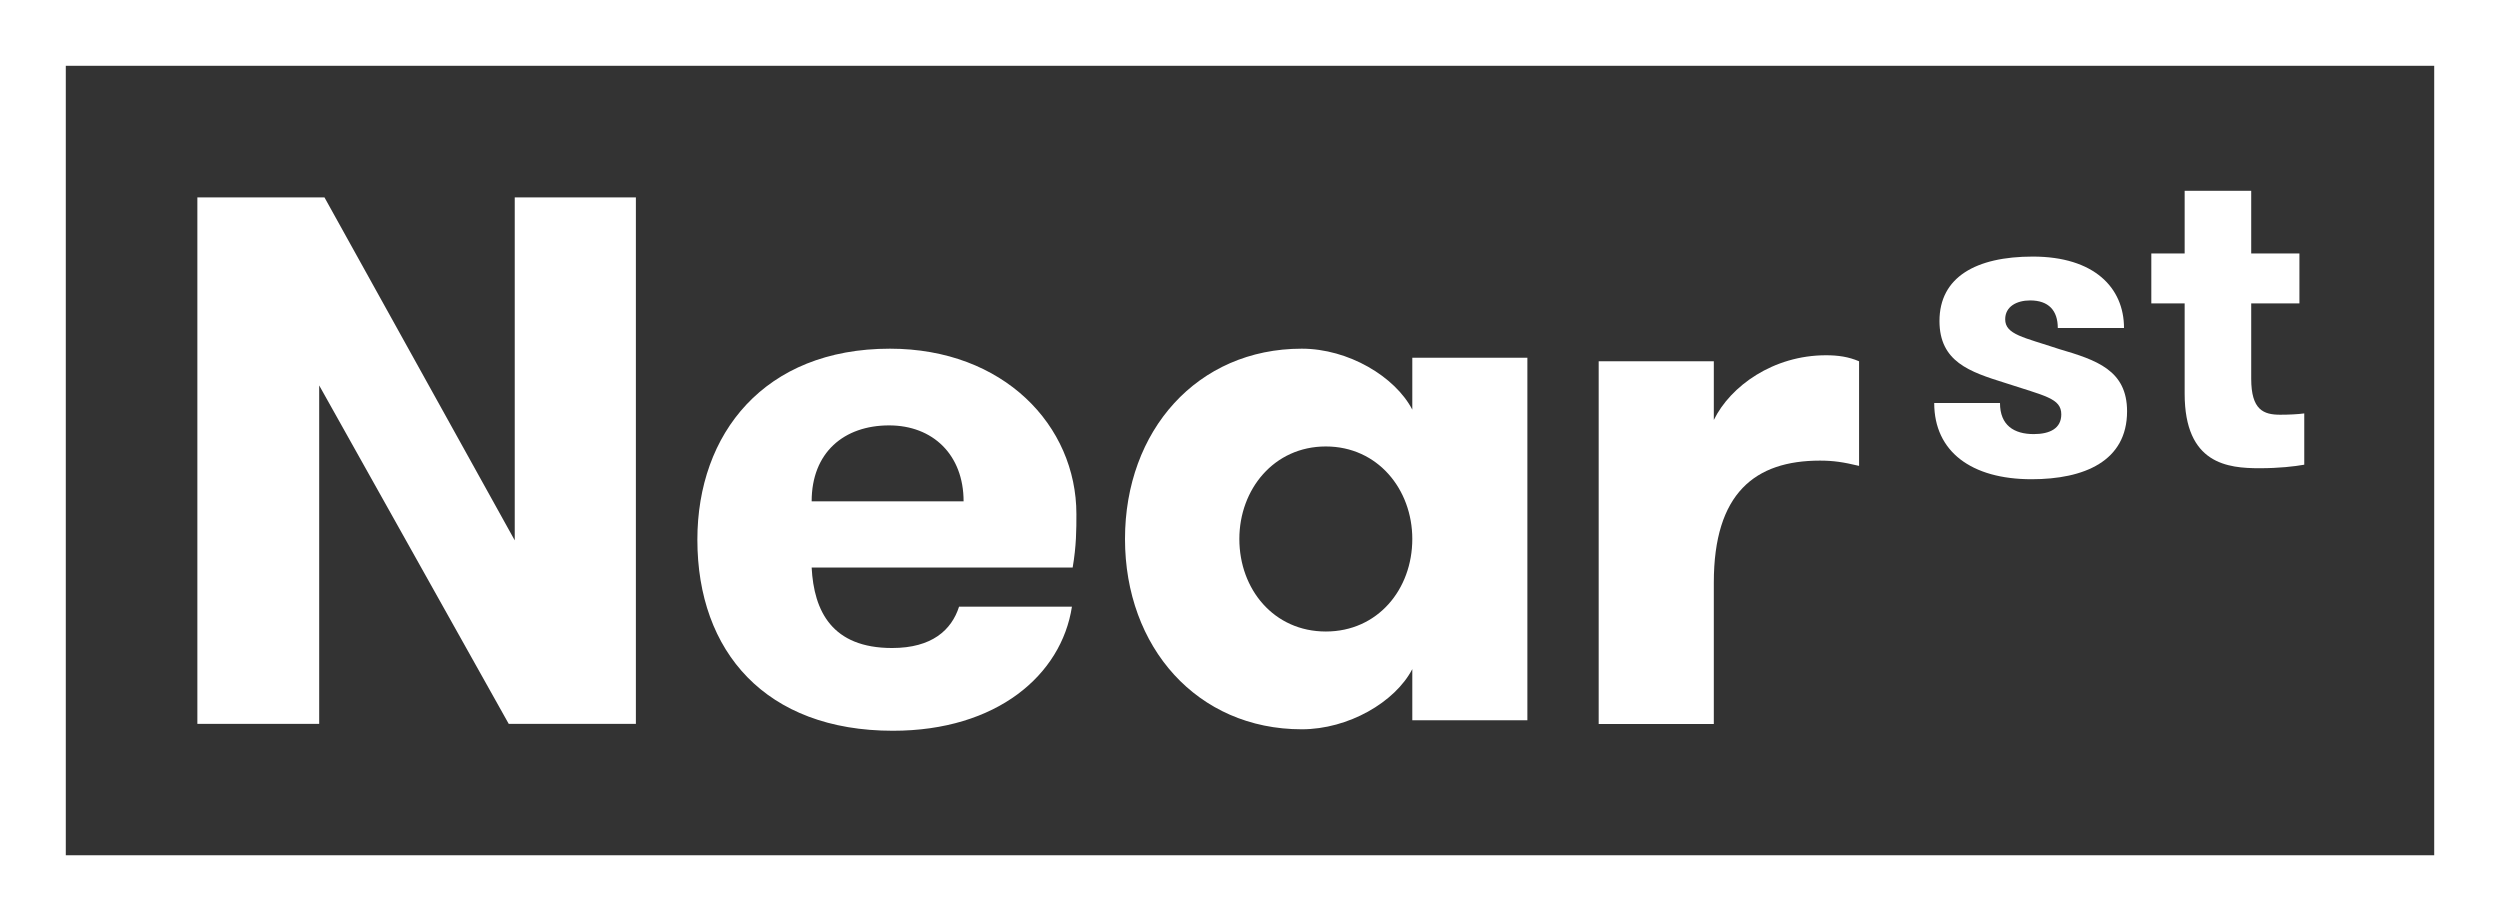 
<svg width="380px" height="140px" viewBox="0 0 380 140" version="1.1" xmlns="http://www.w3.org/2000/svg" xmlns:xlink="http://www.w3.org/1999/xlink">
    <rect x="0" y="0" width="380" height="140" fill="#333333" stroke="none"/>
    <g id="Page-1" stroke="none" stroke-width="1" fill="none" fill-rule="evenodd">
        <g id="nearst" fill="#FFFFFF" fill-rule="nonzero">
            <polyline id="Fill-1" points="78.241 82.136 78.241 30 96.654 30 96.654 110.031 77.329 110.031 48.516 58.584 48.516 110.031 30 110.031 30 30 49.317 30 78.241 82.136"></polyline>
            <path d="M123.371,86.266 C123.715,92.898 126.461,98.498 135.603,98.498 C141.664,98.498 144.643,95.756 145.777,92.215 L162.934,92.215 C161.334,102.617 151.502,111.075 135.724,111.075 C116.398,111.075 106,99.07 106,82.035 C106,65.916 116.175,53 135.267,53 C152.527,53 163.613,64.66 163.613,78.148 C163.613,80.438 163.613,82.951 163.045,86.266 L123.371,86.266 Z M123.371,76.207 L146.466,76.207 C146.466,69.118 141.784,64.66 135.146,64.66 C128.285,64.66 123.371,68.774 123.371,76.207 Z" id="Fill-2"></path>
            <path d="M232.161,54.373 L232.161,109.479 L214.67,109.479 L214.67,101.706 C212.045,106.737 204.95,110.852 197.866,110.852 C181.976,110.852 171,98.387 171,81.924 C171,65.46 181.976,53 197.866,53 C204.95,53 212.045,57.231 214.67,62.263 L214.67,54.373 L232.161,54.373 Z M214.67,81.924 C214.67,74.379 209.41,67.862 201.526,67.862 C193.64,67.862 188.381,74.379 188.381,81.924 C188.381,89.585 193.64,95.99 201.526,95.99 C209.41,95.99 214.67,89.585 214.67,81.924 Z" id="Fill-3"></path>
            <path d="M323.314,62.519 C323.314,70.111 316.788,72.843 308.793,72.843 C299.66,72.843 294,68.645 294,61.253 L303.998,61.253 C303.998,64.651 306.13,65.982 309.127,65.982 C311.584,65.982 313.316,65.116 313.316,62.985 C313.316,60.518 310.794,60.187 304.724,58.186 C299.399,56.52 294.8,54.988 294.8,48.793 C294.8,42.132 300.331,39 308.988,39 C318.314,39 322.849,43.729 322.849,49.859 L312.785,49.859 C312.785,47.196 311.388,45.665 308.587,45.665 C306.53,45.665 304.789,46.597 304.789,48.528 C304.789,50.86 307.592,51.261 312.991,53.058 C318.65,54.723 323.314,56.255 323.314,62.519" id="Fill-4"></path>
            <path d="M350.247,70.635 C348.721,70.9 346.449,71.17 343.452,71.17 C338.658,71.17 332.067,70.57 332.067,59.841 L332.067,46.119 L327,46.119 L327,38.522 L332.067,38.522 L332.067,29 L342.184,29 L342.184,38.522 L349.512,38.522 L349.512,46.119 L342.184,46.119 L342.184,57.579 C342.184,62.308 344.057,63.038 346.587,63.038 C347.855,63.038 349.316,62.973 350.247,62.838 L350.247,70.635" id="Fill-5"></path>
            <path d="M282.578,70.814 C280.176,70.242 278.689,70.014 276.629,70.014 C266.792,70.014 260.5,74.933 260.5,88.545 L260.5,110.05 L243,110.05 L243,54.915 L260.5,54.915 L260.5,63.837 C263.018,58.689 269.537,54 277.544,54 C279.374,54 280.977,54.227 282.578,54.915 L282.578,70.814" id="Fill-9"></path>
            <path d="M0,140 L0,0 L380,0 L380,140 L0,140 Z M10,130 L370,130 L370,10 L10,10 L10,130 Z" id="Fill-7"></path>
        </g>
    </g>
</svg>